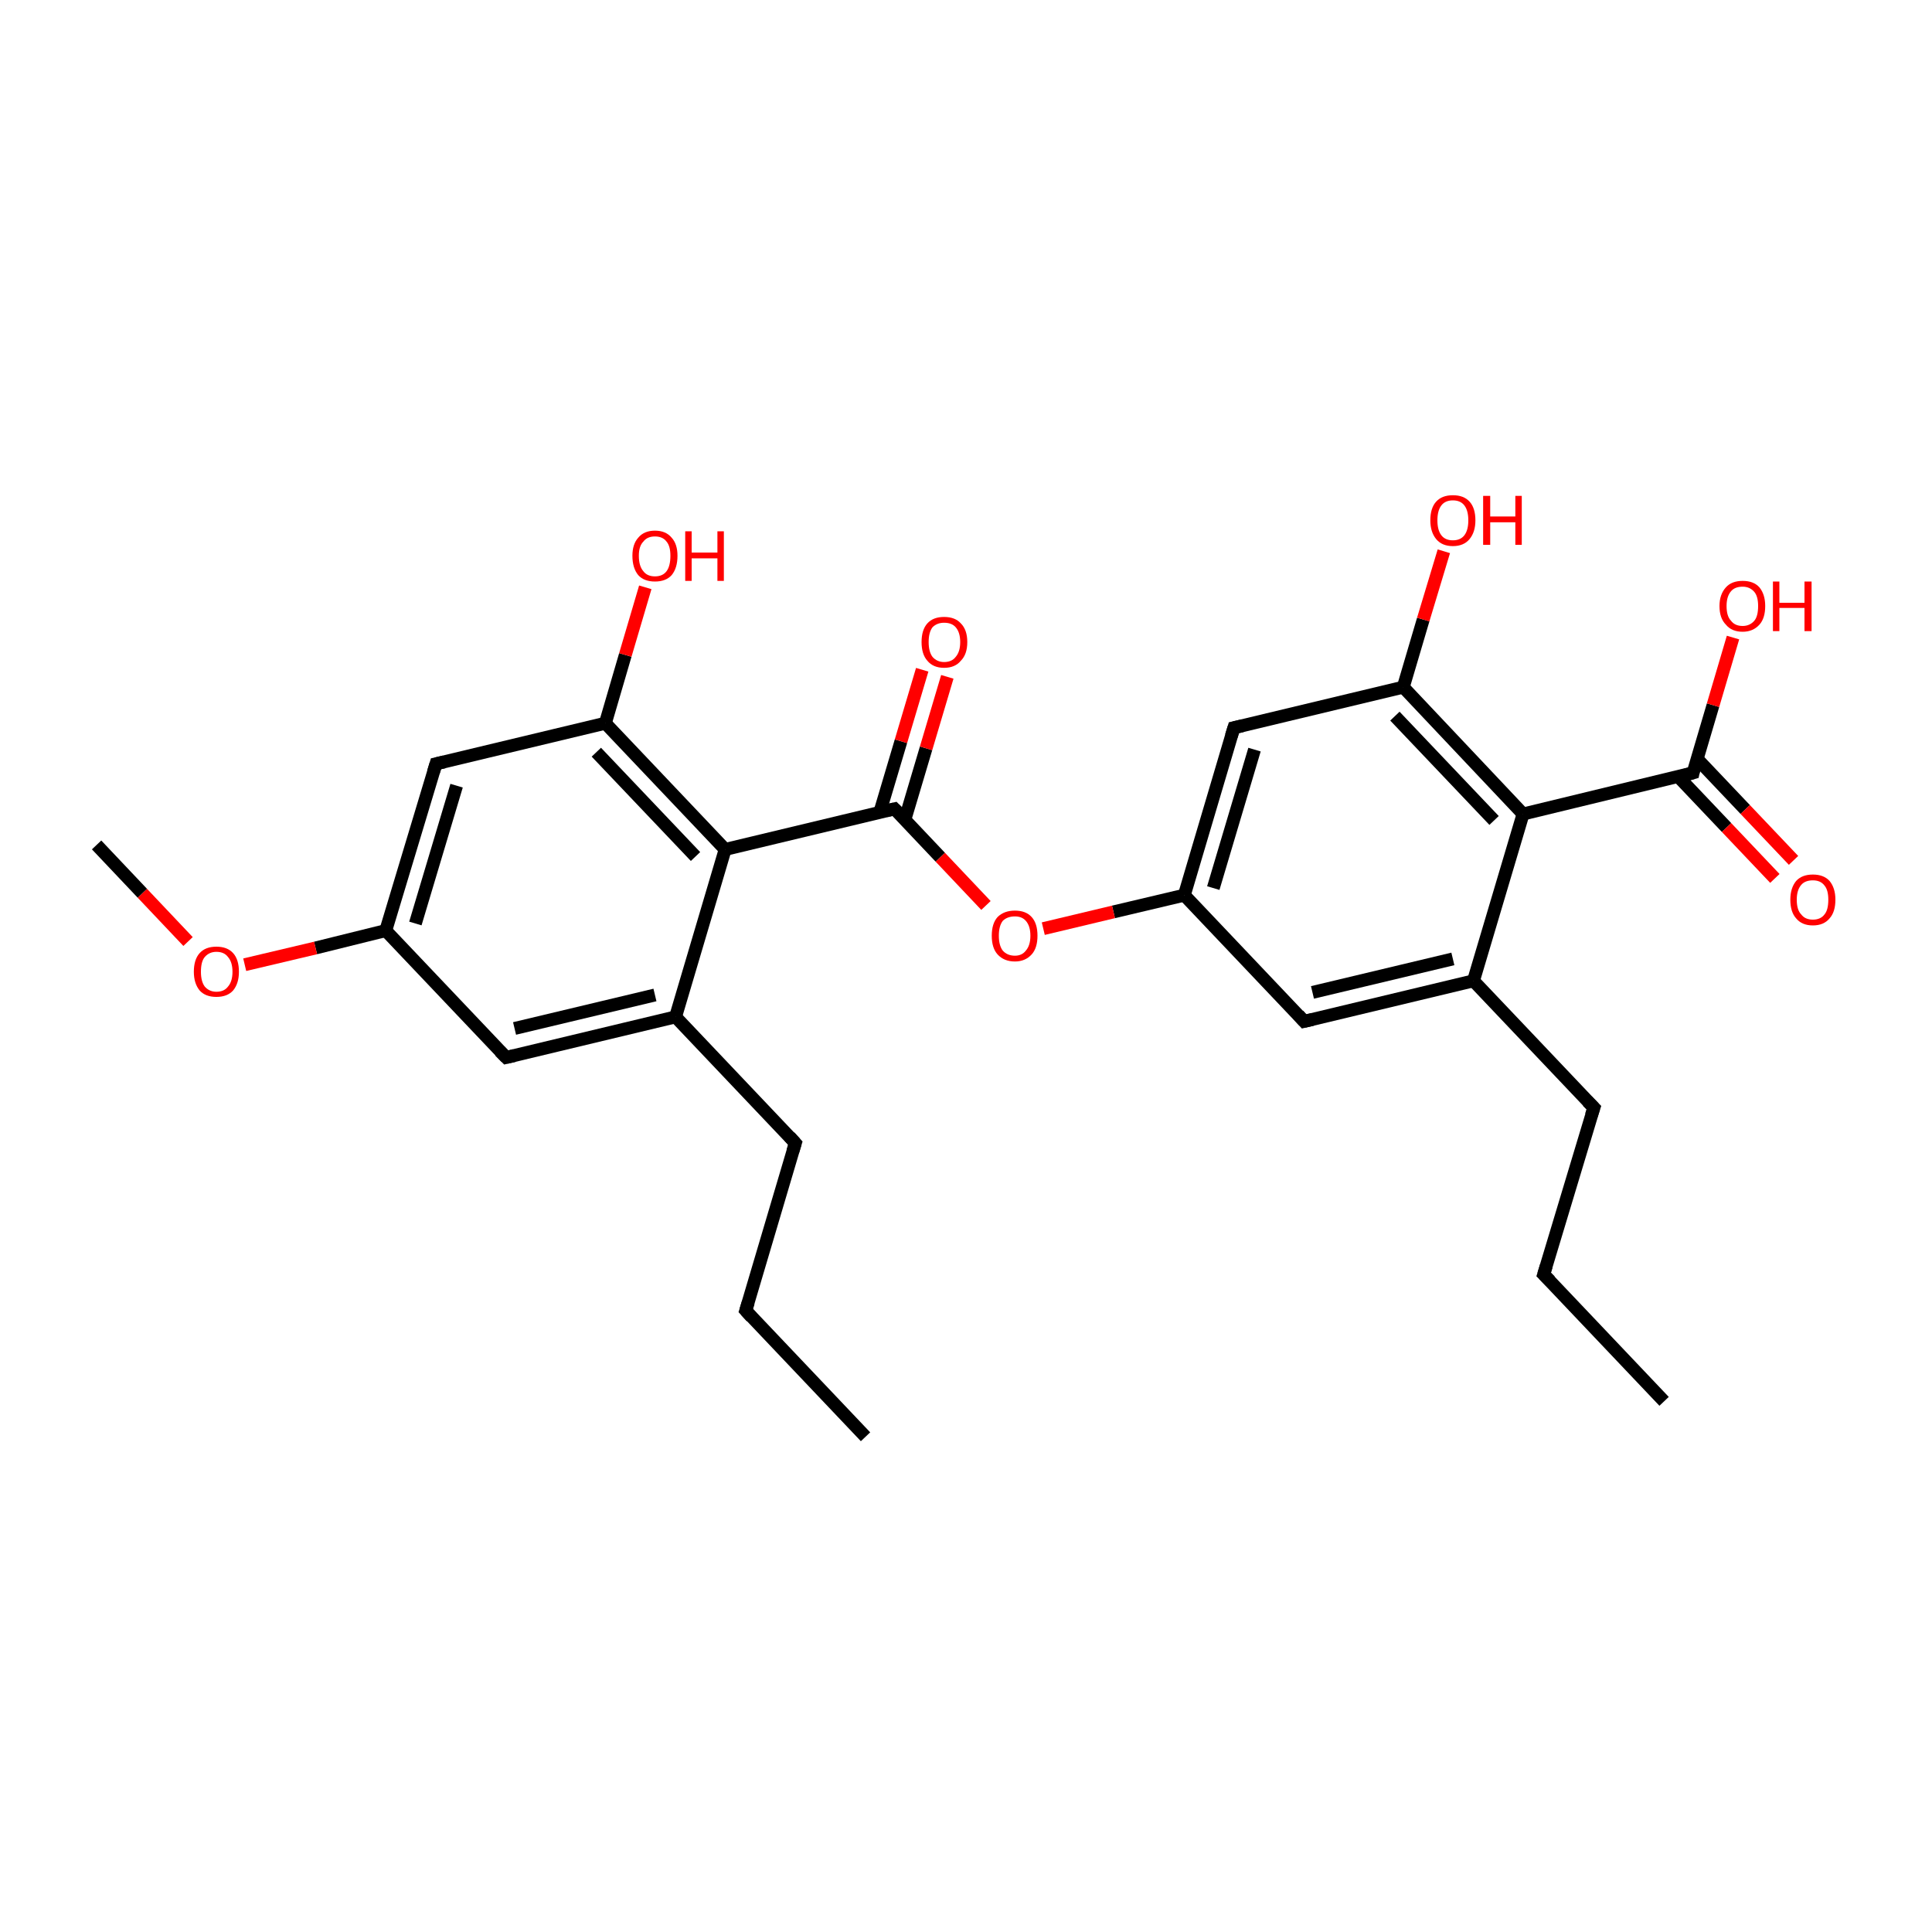 <?xml version='1.0' encoding='iso-8859-1'?>
<svg version='1.1' baseProfile='full'
              xmlns='http://www.w3.org/2000/svg'
                      xmlns:rdkit='http://www.rdkit.org/xml'
                      xmlns:xlink='http://www.w3.org/1999/xlink'
                  xml:space='preserve'
width='300px' height='300px' viewBox='0 0 300 300'>
<!-- END OF HEADER -->
<rect style='opacity:1.0;fill:#FFFFFF;stroke:none' width='300.0' height='300.0' x='0.0' y='0.0'> </rect>
<path class='bond-0 atom-0 atom-1' d='M 258.4,217.6 L 239.7,197.9' style='fill:none;fill-rule:evenodd;stroke:#000000;stroke-width:2.0px;stroke-linecap:butt;stroke-linejoin:miter;stroke-opacity:1' />
<path class='bond-1 atom-1 atom-2' d='M 239.7,197.9 L 247.5,172.0' style='fill:none;fill-rule:evenodd;stroke:#000000;stroke-width:2.0px;stroke-linecap:butt;stroke-linejoin:miter;stroke-opacity:1' />
<path class='bond-2 atom-2 atom-3' d='M 247.5,172.0 L 228.8,152.3' style='fill:none;fill-rule:evenodd;stroke:#000000;stroke-width:2.0px;stroke-linecap:butt;stroke-linejoin:miter;stroke-opacity:1' />
<path class='bond-3 atom-3 atom-4' d='M 228.8,152.3 L 202.5,158.6' style='fill:none;fill-rule:evenodd;stroke:#000000;stroke-width:2.0px;stroke-linecap:butt;stroke-linejoin:miter;stroke-opacity:1' />
<path class='bond-3 atom-3 atom-4' d='M 225.6,148.9 L 203.8,154.1' style='fill:none;fill-rule:evenodd;stroke:#000000;stroke-width:2.0px;stroke-linecap:butt;stroke-linejoin:miter;stroke-opacity:1' />
<path class='bond-4 atom-4 atom-5' d='M 202.5,158.6 L 183.9,139.0' style='fill:none;fill-rule:evenodd;stroke:#000000;stroke-width:2.0px;stroke-linecap:butt;stroke-linejoin:miter;stroke-opacity:1' />
<path class='bond-5 atom-5 atom-6' d='M 183.9,139.0 L 172.9,141.6' style='fill:none;fill-rule:evenodd;stroke:#000000;stroke-width:2.0px;stroke-linecap:butt;stroke-linejoin:miter;stroke-opacity:1' />
<path class='bond-5 atom-5 atom-6' d='M 172.9,141.6 L 162.0,144.2' style='fill:none;fill-rule:evenodd;stroke:#FF0000;stroke-width:2.0px;stroke-linecap:butt;stroke-linejoin:miter;stroke-opacity:1' />
<path class='bond-6 atom-6 atom-7' d='M 153.1,140.6 L 146.0,133.1' style='fill:none;fill-rule:evenodd;stroke:#FF0000;stroke-width:2.0px;stroke-linecap:butt;stroke-linejoin:miter;stroke-opacity:1' />
<path class='bond-6 atom-6 atom-7' d='M 146.0,133.1 L 138.9,125.6' style='fill:none;fill-rule:evenodd;stroke:#000000;stroke-width:2.0px;stroke-linecap:butt;stroke-linejoin:miter;stroke-opacity:1' />
<path class='bond-7 atom-7 atom-8' d='M 140.5,127.3 L 143.8,116.2' style='fill:none;fill-rule:evenodd;stroke:#000000;stroke-width:2.0px;stroke-linecap:butt;stroke-linejoin:miter;stroke-opacity:1' />
<path class='bond-7 atom-7 atom-8' d='M 143.8,116.2 L 147.1,105.1' style='fill:none;fill-rule:evenodd;stroke:#FF0000;stroke-width:2.0px;stroke-linecap:butt;stroke-linejoin:miter;stroke-opacity:1' />
<path class='bond-7 atom-7 atom-8' d='M 136.6,126.2 L 139.9,115.1' style='fill:none;fill-rule:evenodd;stroke:#000000;stroke-width:2.0px;stroke-linecap:butt;stroke-linejoin:miter;stroke-opacity:1' />
<path class='bond-7 atom-7 atom-8' d='M 139.9,115.1 L 143.2,104.0' style='fill:none;fill-rule:evenodd;stroke:#FF0000;stroke-width:2.0px;stroke-linecap:butt;stroke-linejoin:miter;stroke-opacity:1' />
<path class='bond-8 atom-7 atom-9' d='M 138.9,125.6 L 112.6,131.9' style='fill:none;fill-rule:evenodd;stroke:#000000;stroke-width:2.0px;stroke-linecap:butt;stroke-linejoin:miter;stroke-opacity:1' />
<path class='bond-9 atom-9 atom-10' d='M 112.6,131.9 L 94.0,112.3' style='fill:none;fill-rule:evenodd;stroke:#000000;stroke-width:2.0px;stroke-linecap:butt;stroke-linejoin:miter;stroke-opacity:1' />
<path class='bond-9 atom-9 atom-10' d='M 108.0,133.0 L 92.6,116.8' style='fill:none;fill-rule:evenodd;stroke:#000000;stroke-width:2.0px;stroke-linecap:butt;stroke-linejoin:miter;stroke-opacity:1' />
<path class='bond-10 atom-10 atom-11' d='M 94.0,112.3 L 97.1,101.7' style='fill:none;fill-rule:evenodd;stroke:#000000;stroke-width:2.0px;stroke-linecap:butt;stroke-linejoin:miter;stroke-opacity:1' />
<path class='bond-10 atom-10 atom-11' d='M 97.1,101.7 L 100.2,91.2' style='fill:none;fill-rule:evenodd;stroke:#FF0000;stroke-width:2.0px;stroke-linecap:butt;stroke-linejoin:miter;stroke-opacity:1' />
<path class='bond-11 atom-10 atom-12' d='M 94.0,112.3 L 67.7,118.6' style='fill:none;fill-rule:evenodd;stroke:#000000;stroke-width:2.0px;stroke-linecap:butt;stroke-linejoin:miter;stroke-opacity:1' />
<path class='bond-12 atom-12 atom-13' d='M 67.7,118.6 L 59.9,144.5' style='fill:none;fill-rule:evenodd;stroke:#000000;stroke-width:2.0px;stroke-linecap:butt;stroke-linejoin:miter;stroke-opacity:1' />
<path class='bond-12 atom-12 atom-13' d='M 70.9,122.0 L 64.5,143.4' style='fill:none;fill-rule:evenodd;stroke:#000000;stroke-width:2.0px;stroke-linecap:butt;stroke-linejoin:miter;stroke-opacity:1' />
<path class='bond-13 atom-13 atom-14' d='M 59.9,144.5 L 49.0,147.2' style='fill:none;fill-rule:evenodd;stroke:#000000;stroke-width:2.0px;stroke-linecap:butt;stroke-linejoin:miter;stroke-opacity:1' />
<path class='bond-13 atom-13 atom-14' d='M 49.0,147.2 L 38.0,149.8' style='fill:none;fill-rule:evenodd;stroke:#FF0000;stroke-width:2.0px;stroke-linecap:butt;stroke-linejoin:miter;stroke-opacity:1' />
<path class='bond-14 atom-14 atom-15' d='M 29.2,146.2 L 22.1,138.7' style='fill:none;fill-rule:evenodd;stroke:#FF0000;stroke-width:2.0px;stroke-linecap:butt;stroke-linejoin:miter;stroke-opacity:1' />
<path class='bond-14 atom-14 atom-15' d='M 22.1,138.7 L 15.0,131.2' style='fill:none;fill-rule:evenodd;stroke:#000000;stroke-width:2.0px;stroke-linecap:butt;stroke-linejoin:miter;stroke-opacity:1' />
<path class='bond-15 atom-13 atom-16' d='M 59.9,144.5 L 78.6,164.2' style='fill:none;fill-rule:evenodd;stroke:#000000;stroke-width:2.0px;stroke-linecap:butt;stroke-linejoin:miter;stroke-opacity:1' />
<path class='bond-16 atom-16 atom-17' d='M 78.6,164.2 L 104.9,157.9' style='fill:none;fill-rule:evenodd;stroke:#000000;stroke-width:2.0px;stroke-linecap:butt;stroke-linejoin:miter;stroke-opacity:1' />
<path class='bond-16 atom-16 atom-17' d='M 79.9,159.7 L 101.7,154.5' style='fill:none;fill-rule:evenodd;stroke:#000000;stroke-width:2.0px;stroke-linecap:butt;stroke-linejoin:miter;stroke-opacity:1' />
<path class='bond-17 atom-17 atom-18' d='M 104.9,157.9 L 123.5,177.5' style='fill:none;fill-rule:evenodd;stroke:#000000;stroke-width:2.0px;stroke-linecap:butt;stroke-linejoin:miter;stroke-opacity:1' />
<path class='bond-18 atom-18 atom-19' d='M 123.5,177.5 L 115.8,203.5' style='fill:none;fill-rule:evenodd;stroke:#000000;stroke-width:2.0px;stroke-linecap:butt;stroke-linejoin:miter;stroke-opacity:1' />
<path class='bond-19 atom-19 atom-20' d='M 115.8,203.5 L 134.4,223.1' style='fill:none;fill-rule:evenodd;stroke:#000000;stroke-width:2.0px;stroke-linecap:butt;stroke-linejoin:miter;stroke-opacity:1' />
<path class='bond-20 atom-5 atom-21' d='M 183.9,139.0 L 191.6,113.0' style='fill:none;fill-rule:evenodd;stroke:#000000;stroke-width:2.0px;stroke-linecap:butt;stroke-linejoin:miter;stroke-opacity:1' />
<path class='bond-20 atom-5 atom-21' d='M 188.4,137.9 L 194.8,116.4' style='fill:none;fill-rule:evenodd;stroke:#000000;stroke-width:2.0px;stroke-linecap:butt;stroke-linejoin:miter;stroke-opacity:1' />
<path class='bond-21 atom-21 atom-22' d='M 191.6,113.0 L 217.9,106.7' style='fill:none;fill-rule:evenodd;stroke:#000000;stroke-width:2.0px;stroke-linecap:butt;stroke-linejoin:miter;stroke-opacity:1' />
<path class='bond-22 atom-22 atom-23' d='M 217.9,106.7 L 221.0,96.2' style='fill:none;fill-rule:evenodd;stroke:#000000;stroke-width:2.0px;stroke-linecap:butt;stroke-linejoin:miter;stroke-opacity:1' />
<path class='bond-22 atom-22 atom-23' d='M 221.0,96.2 L 224.2,85.6' style='fill:none;fill-rule:evenodd;stroke:#FF0000;stroke-width:2.0px;stroke-linecap:butt;stroke-linejoin:miter;stroke-opacity:1' />
<path class='bond-23 atom-22 atom-24' d='M 217.9,106.7 L 236.5,126.4' style='fill:none;fill-rule:evenodd;stroke:#000000;stroke-width:2.0px;stroke-linecap:butt;stroke-linejoin:miter;stroke-opacity:1' />
<path class='bond-23 atom-22 atom-24' d='M 216.6,111.2 L 232.0,127.4' style='fill:none;fill-rule:evenodd;stroke:#000000;stroke-width:2.0px;stroke-linecap:butt;stroke-linejoin:miter;stroke-opacity:1' />
<path class='bond-24 atom-24 atom-25' d='M 236.5,126.4 L 262.9,120.0' style='fill:none;fill-rule:evenodd;stroke:#000000;stroke-width:2.0px;stroke-linecap:butt;stroke-linejoin:miter;stroke-opacity:1' />
<path class='bond-25 atom-25 atom-26' d='M 260.6,120.6 L 268.1,128.5' style='fill:none;fill-rule:evenodd;stroke:#000000;stroke-width:2.0px;stroke-linecap:butt;stroke-linejoin:miter;stroke-opacity:1' />
<path class='bond-25 atom-25 atom-26' d='M 268.1,128.5 L 275.6,136.4' style='fill:none;fill-rule:evenodd;stroke:#FF0000;stroke-width:2.0px;stroke-linecap:butt;stroke-linejoin:miter;stroke-opacity:1' />
<path class='bond-25 atom-25 atom-26' d='M 263.5,117.8 L 271.0,125.7' style='fill:none;fill-rule:evenodd;stroke:#000000;stroke-width:2.0px;stroke-linecap:butt;stroke-linejoin:miter;stroke-opacity:1' />
<path class='bond-25 atom-25 atom-26' d='M 271.0,125.7 L 278.5,133.6' style='fill:none;fill-rule:evenodd;stroke:#FF0000;stroke-width:2.0px;stroke-linecap:butt;stroke-linejoin:miter;stroke-opacity:1' />
<path class='bond-26 atom-25 atom-27' d='M 262.9,120.0 L 266.0,109.5' style='fill:none;fill-rule:evenodd;stroke:#000000;stroke-width:2.0px;stroke-linecap:butt;stroke-linejoin:miter;stroke-opacity:1' />
<path class='bond-26 atom-25 atom-27' d='M 266.0,109.5 L 269.1,99.0' style='fill:none;fill-rule:evenodd;stroke:#FF0000;stroke-width:2.0px;stroke-linecap:butt;stroke-linejoin:miter;stroke-opacity:1' />
<path class='bond-27 atom-24 atom-3' d='M 236.5,126.4 L 228.8,152.3' style='fill:none;fill-rule:evenodd;stroke:#000000;stroke-width:2.0px;stroke-linecap:butt;stroke-linejoin:miter;stroke-opacity:1' />
<path class='bond-28 atom-17 atom-9' d='M 104.9,157.9 L 112.6,131.9' style='fill:none;fill-rule:evenodd;stroke:#000000;stroke-width:2.0px;stroke-linecap:butt;stroke-linejoin:miter;stroke-opacity:1' />
<path d='M 240.7,198.9 L 239.7,197.9 L 240.1,196.6' style='fill:none;stroke:#000000;stroke-width:2.0px;stroke-linecap:butt;stroke-linejoin:miter;stroke-miterlimit:10;stroke-opacity:1;' />
<path d='M 247.1,173.2 L 247.5,172.0 L 246.5,171.0' style='fill:none;stroke:#000000;stroke-width:2.0px;stroke-linecap:butt;stroke-linejoin:miter;stroke-miterlimit:10;stroke-opacity:1;' />
<path d='M 203.8,158.3 L 202.5,158.6 L 201.6,157.6' style='fill:none;stroke:#000000;stroke-width:2.0px;stroke-linecap:butt;stroke-linejoin:miter;stroke-miterlimit:10;stroke-opacity:1;' />
<path d='M 139.3,126.0 L 138.9,125.6 L 137.6,125.9' style='fill:none;stroke:#000000;stroke-width:2.0px;stroke-linecap:butt;stroke-linejoin:miter;stroke-miterlimit:10;stroke-opacity:1;' />
<path d='M 69.0,118.3 L 67.7,118.6 L 67.3,119.9' style='fill:none;stroke:#000000;stroke-width:2.0px;stroke-linecap:butt;stroke-linejoin:miter;stroke-miterlimit:10;stroke-opacity:1;' />
<path d='M 77.6,163.2 L 78.6,164.2 L 79.9,163.9' style='fill:none;stroke:#000000;stroke-width:2.0px;stroke-linecap:butt;stroke-linejoin:miter;stroke-miterlimit:10;stroke-opacity:1;' />
<path d='M 122.6,176.5 L 123.5,177.5 L 123.1,178.8' style='fill:none;stroke:#000000;stroke-width:2.0px;stroke-linecap:butt;stroke-linejoin:miter;stroke-miterlimit:10;stroke-opacity:1;' />
<path d='M 116.2,202.2 L 115.8,203.5 L 116.7,204.5' style='fill:none;stroke:#000000;stroke-width:2.0px;stroke-linecap:butt;stroke-linejoin:miter;stroke-miterlimit:10;stroke-opacity:1;' />
<path d='M 191.2,114.3 L 191.6,113.0 L 192.9,112.7' style='fill:none;stroke:#000000;stroke-width:2.0px;stroke-linecap:butt;stroke-linejoin:miter;stroke-miterlimit:10;stroke-opacity:1;' />
<path d='M 261.5,120.4 L 262.9,120.0 L 263.0,119.5' style='fill:none;stroke:#000000;stroke-width:2.0px;stroke-linecap:butt;stroke-linejoin:miter;stroke-miterlimit:10;stroke-opacity:1;' />
<path class='atom-6' d='M 154.0 145.3
Q 154.0 143.4, 154.9 142.4
Q 155.9 141.4, 157.6 141.4
Q 159.3 141.4, 160.2 142.4
Q 161.1 143.4, 161.1 145.3
Q 161.1 147.2, 160.2 148.2
Q 159.2 149.3, 157.6 149.3
Q 155.9 149.3, 154.9 148.2
Q 154.0 147.2, 154.0 145.3
M 157.6 148.4
Q 158.7 148.4, 159.3 147.6
Q 160.0 146.8, 160.0 145.3
Q 160.0 143.8, 159.3 143.0
Q 158.7 142.3, 157.6 142.3
Q 156.4 142.3, 155.7 143.0
Q 155.1 143.8, 155.1 145.3
Q 155.1 146.8, 155.7 147.6
Q 156.4 148.4, 157.6 148.4
' fill='#FF0000'/>
<path class='atom-8' d='M 143.1 99.7
Q 143.1 97.8, 144.0 96.8
Q 144.9 95.8, 146.6 95.8
Q 148.3 95.8, 149.2 96.8
Q 150.2 97.8, 150.2 99.7
Q 150.2 101.6, 149.2 102.6
Q 148.3 103.7, 146.6 103.7
Q 144.9 103.7, 144.0 102.6
Q 143.1 101.6, 143.1 99.7
M 146.6 102.8
Q 147.8 102.8, 148.4 102.0
Q 149.1 101.2, 149.1 99.7
Q 149.1 98.2, 148.4 97.4
Q 147.8 96.7, 146.6 96.7
Q 145.5 96.7, 144.8 97.4
Q 144.2 98.2, 144.2 99.7
Q 144.2 101.2, 144.8 102.0
Q 145.5 102.8, 146.6 102.8
' fill='#FF0000'/>
<path class='atom-11' d='M 98.2 86.3
Q 98.2 84.5, 99.1 83.5
Q 100.0 82.4, 101.7 82.4
Q 103.4 82.4, 104.3 83.5
Q 105.2 84.5, 105.2 86.3
Q 105.2 88.2, 104.3 89.3
Q 103.4 90.3, 101.7 90.3
Q 100.0 90.3, 99.1 89.3
Q 98.2 88.2, 98.2 86.3
M 101.7 89.5
Q 102.9 89.5, 103.5 88.7
Q 104.1 87.9, 104.1 86.3
Q 104.1 84.8, 103.5 84.1
Q 102.9 83.3, 101.7 83.3
Q 100.5 83.3, 99.9 84.1
Q 99.2 84.8, 99.2 86.3
Q 99.2 87.9, 99.9 88.7
Q 100.5 89.5, 101.7 89.5
' fill='#FF0000'/>
<path class='atom-11' d='M 106.4 82.5
L 107.4 82.5
L 107.4 85.8
L 111.4 85.8
L 111.4 82.5
L 112.4 82.5
L 112.4 90.2
L 111.4 90.2
L 111.4 86.7
L 107.4 86.7
L 107.4 90.2
L 106.4 90.2
L 106.4 82.5
' fill='#FF0000'/>
<path class='atom-14' d='M 30.1 150.9
Q 30.1 149.0, 31.0 148.0
Q 31.9 147.0, 33.6 147.0
Q 35.3 147.0, 36.2 148.0
Q 37.1 149.0, 37.1 150.9
Q 37.1 152.7, 36.2 153.8
Q 35.3 154.8, 33.6 154.8
Q 31.9 154.8, 31.0 153.8
Q 30.1 152.7, 30.1 150.9
M 33.6 154.0
Q 34.8 154.0, 35.4 153.2
Q 36.1 152.4, 36.1 150.9
Q 36.1 149.4, 35.4 148.6
Q 34.8 147.8, 33.6 147.8
Q 32.5 147.8, 31.8 148.6
Q 31.2 149.3, 31.2 150.9
Q 31.2 152.4, 31.8 153.2
Q 32.5 154.0, 33.6 154.0
' fill='#FF0000'/>
<path class='atom-23' d='M 222.1 80.8
Q 222.1 78.9, 223.0 77.9
Q 223.9 76.9, 225.6 76.9
Q 227.3 76.9, 228.2 77.9
Q 229.1 78.9, 229.1 80.8
Q 229.1 82.6, 228.2 83.7
Q 227.3 84.8, 225.6 84.8
Q 223.9 84.8, 223.0 83.7
Q 222.1 82.6, 222.1 80.8
M 225.6 83.9
Q 226.8 83.9, 227.4 83.1
Q 228.0 82.3, 228.0 80.8
Q 228.0 79.3, 227.4 78.5
Q 226.8 77.7, 225.6 77.7
Q 224.4 77.7, 223.8 78.5
Q 223.2 79.3, 223.2 80.8
Q 223.2 82.3, 223.8 83.1
Q 224.4 83.9, 225.6 83.9
' fill='#FF0000'/>
<path class='atom-23' d='M 230.3 77.0
L 231.4 77.0
L 231.4 80.2
L 235.3 80.2
L 235.3 77.0
L 236.3 77.0
L 236.3 84.6
L 235.3 84.6
L 235.3 81.1
L 231.4 81.1
L 231.4 84.6
L 230.3 84.6
L 230.3 77.0
' fill='#FF0000'/>
<path class='atom-26' d='M 278.0 139.7
Q 278.0 137.9, 278.9 136.8
Q 279.8 135.8, 281.5 135.8
Q 283.2 135.8, 284.1 136.8
Q 285.0 137.9, 285.0 139.7
Q 285.0 141.6, 284.1 142.6
Q 283.2 143.7, 281.5 143.7
Q 279.8 143.7, 278.9 142.6
Q 278.0 141.6, 278.0 139.7
M 281.5 142.8
Q 282.7 142.8, 283.3 142.0
Q 283.9 141.3, 283.9 139.7
Q 283.9 138.2, 283.3 137.5
Q 282.7 136.7, 281.5 136.7
Q 280.3 136.7, 279.7 137.4
Q 279.0 138.2, 279.0 139.7
Q 279.0 141.3, 279.7 142.0
Q 280.3 142.8, 281.5 142.8
' fill='#FF0000'/>
<path class='atom-27' d='M 267.0 94.1
Q 267.0 92.3, 268.0 91.2
Q 268.9 90.2, 270.6 90.2
Q 272.3 90.2, 273.2 91.2
Q 274.1 92.3, 274.1 94.1
Q 274.1 96.0, 273.2 97.0
Q 272.2 98.1, 270.6 98.1
Q 268.9 98.1, 268.0 97.0
Q 267.0 96.0, 267.0 94.1
M 270.6 97.2
Q 271.7 97.2, 272.4 96.4
Q 273.0 95.7, 273.0 94.1
Q 273.0 92.6, 272.4 91.9
Q 271.7 91.1, 270.6 91.1
Q 269.4 91.1, 268.8 91.8
Q 268.1 92.6, 268.1 94.1
Q 268.1 95.7, 268.8 96.4
Q 269.4 97.2, 270.6 97.2
' fill='#FF0000'/>
<path class='atom-27' d='M 275.3 90.3
L 276.3 90.3
L 276.3 93.6
L 280.2 93.6
L 280.2 90.3
L 281.3 90.3
L 281.3 98.0
L 280.2 98.0
L 280.2 94.4
L 276.3 94.4
L 276.3 98.0
L 275.3 98.0
L 275.3 90.3
' fill='#FF0000'/>
</svg>
